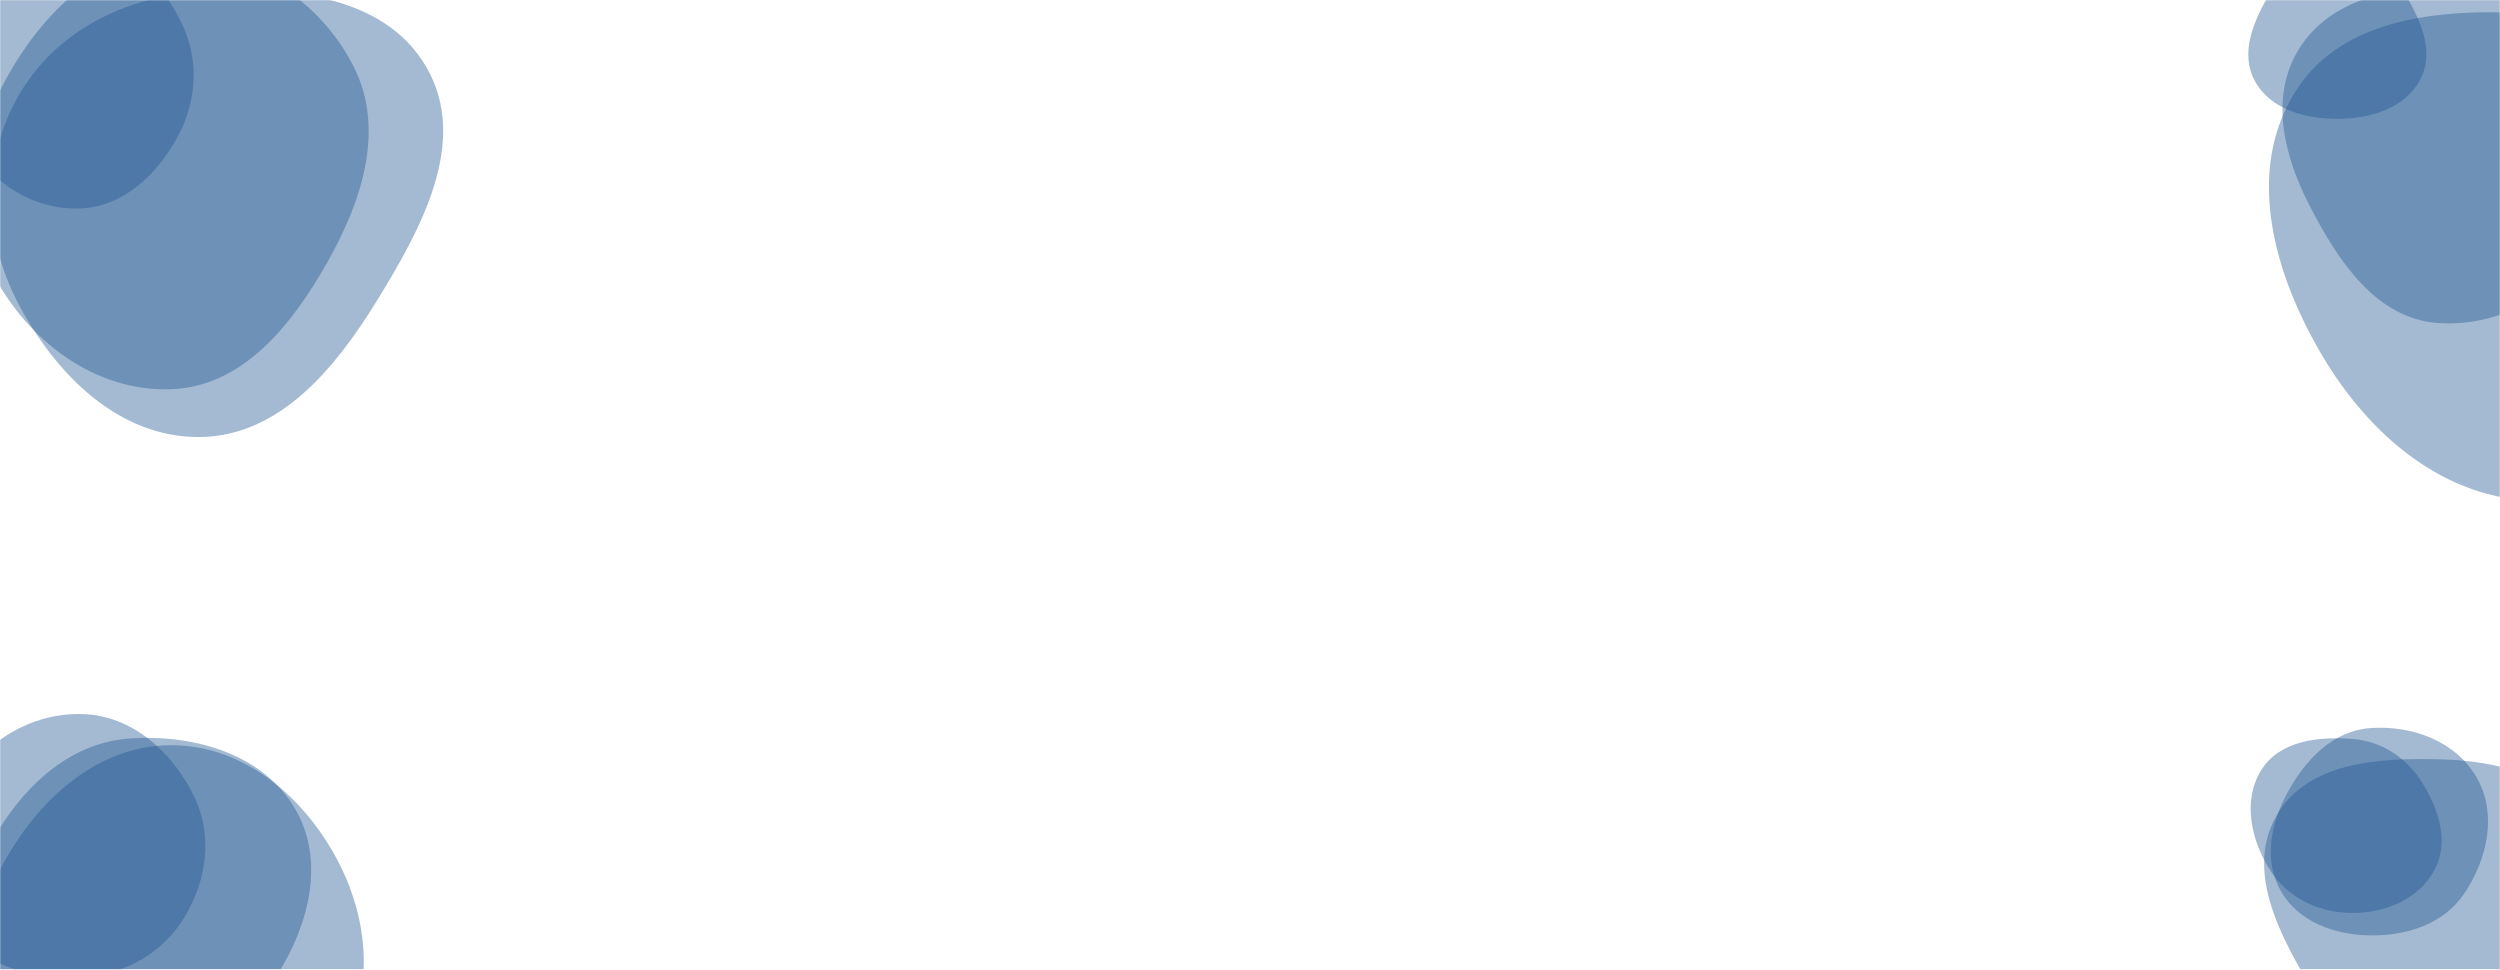 <svg xmlns="http://www.w3.org/2000/svg" xmlns:svgjs="http://svgjs.com/svgjs" xmlns:xlink="http://www.w3.org/1999/xlink" width="1444" height="560" preserveAspectRatio="none" version="1.1" viewBox="0 0 1444 560"><g fill="none" mask="url(&quot;#SvgjsMask1027&quot;)"><path fill="rgba(28, 83, 142, 0.4)" d="M98.837,224.822C140.51,223.278,168.834,187.401,189.309,151.071C209.299,115.601,222.636,74.314,204.087,38.07C184.056,-1.07,142.784,-27.063,98.837,-25.709C56.83,-24.415,24.762,7.545,4.247,44.225C-15.687,79.867,-22.988,122.056,-4.04,158.232C16.274,197.016,55.085,226.442,98.837,224.822" class="triangle-float2"/><path fill="rgba(28, 83, 142, 0.4)" d="M115.016,252.425C161.067,252.161,193.262,213.345,217.423,174.14C243.31,132.134,270.988,81.941,246.471,39.121C221.872,-3.842,164.412,-8.031,115.016,-4.719C72.251,-1.852,32.426,17.841,10.917,54.914C-10.672,92.124,-9.502,137.269,10.556,175.326C32.183,216.36,68.633,252.691,115.016,252.425" class="triangle-float1"/><path fill="rgba(28, 83, 142, 0.4)" d="M46.275,120.402C71.285,119.483,90.751,100.84,102.655,78.826C113.909,58.014,115.146,33.784,104.554,12.628C92.638,-11.172,72.882,-33.097,46.275,-33.782C18.767,-34.49,-4.236,-14.653,-17.445,9.486C-30.096,32.604,-30.895,60.398,-17.767,83.249C-4.591,106.185,19.842,121.373,46.275,120.402" class="triangle-float2"/><path fill="rgba(28, 83, 142, 0.4)" d="M1408.298,186.592C1447.349,189.285,1484.789,165.597,1502.543,130.711C1518.971,98.43,1508.235,60.302,1487.783,30.408C1470.058,4.5,1439.688,-6.857,1408.298,-7.041C1376.52,-7.227,1343.286,2.069,1327.184,29.467C1310.91,57.158,1319.431,90.559,1334.165,119.099C1350.595,150.926,1372.565,184.128,1408.298,186.592" class="triangle-float3"/><path fill="rgba(28, 83, 142, 0.4)" d="M1465.651,289.289C1520.171,289.918,1570.282,256.932,1595.035,208.351C1617.84,163.594,1605.251,110.984,1578.003,68.784C1553.245,30.439,1511.204,10.836,1465.651,7.968C1413.275,4.671,1353.76,8.497,1325.799,52.908C1296.618,99.258,1313.446,158.286,1341.335,205.425C1368.615,251.534,1412.08,288.671,1465.651,289.289" class="triangle-float3"/><path fill="rgba(28, 83, 142, 0.4)" d="M1350.789,68.623C1369.465,68.479,1389.121,62.475,1397.919,46C1406.364,30.187,1398.322,12.045,1389.267,-3.427C1380.338,-18.682,1368.464,-34.379,1350.789,-34.525C1332.944,-34.673,1320.325,-19.404,1311.192,-4.072C1301.764,11.756,1293.57,30.557,1302.382,46.736C1311.461,63.404,1331.81,68.769,1350.789,68.623" class="triangle-float3"/><path fill="rgba(28, 83, 142, 0.4)" d="M98.885,658.266C139.147,657.373,177.776,638.934,197.63,603.896C217.228,569.309,212.349,527.28,192.682,492.732C172.781,457.772,139.113,430.406,98.885,430.433C58.696,430.46,25.958,458.38,5.306,492.857C-16.05,528.509,-28.21,572.278,-7.746,608.449C12.959,645.046,56.847,659.198,98.885,658.266" class="triangle-float1"/><path fill="rgba(28, 83, 142, 0.4)" d="M75.499,605.307C106.814,603.974,137.795,595.525,155.731,569.821C176.721,539.74,189.011,500.314,171.093,468.308C152.885,435.783,112.696,424.099,75.499,426.506C42.384,428.648,16.6,451.193,-0.829,479.431C-19.439,509.583,-35.88,546.899,-17.508,577.197C0.491,606.879,40.817,606.784,75.499,605.307" class="triangle-float1"/><path fill="rgba(28, 83, 142, 0.4)" d="M48.208,564.147C72.328,562.772,93.942,550.502,106.493,529.859C119.598,508.306,123.082,482.05,111.864,459.457C99.294,434.139,76.455,413.525,48.208,412.467C18.319,411.348,-9.475,428.368,-24.277,454.359C-38.931,480.091,-39.161,512.519,-22.846,537.231C-7.889,559.885,21.106,565.692,48.208,564.147" class="triangle-float3"/><path fill="rgba(28, 83, 142, 0.4)" d="M1368.952,540.276C1390.148,540.594,1411.318,533.825,1423.219,516.283C1436.732,496.366,1442.526,470.265,1430.657,449.327C1418.662,428.166,1393.208,418.736,1368.952,420.553C1347.501,422.16,1331.743,438.638,1321.417,457.508C1311.585,475.475,1307.234,496.936,1317.434,514.696C1327.668,532.516,1348.404,539.968,1368.952,540.276" class="triangle-float1"/><path fill="rgba(28, 83, 142, 0.4)" d="M1409.555,628.216C1448.396,631.26,1489.504,616.7,1508.695,582.794C1527.672,549.266,1517.695,507.469,1495.869,475.722C1476.851,448.06,1443.112,439.477,1409.555,438.594C1373.86,437.654,1332.865,440.047,1314.996,470.961C1297.118,501.891,1315.701,538.497,1334.111,569.113C1351.756,598.456,1375.42,625.541,1409.555,628.216" class="triangle-float1"/><path fill="rgba(28, 83, 142, 0.4)" d="M1359.169,527.323C1378.205,527.234,1397.307,519.155,1406.232,502.341C1414.728,486.334,1408.671,467.502,1399.083,452.124C1390.154,437.802,1375.992,428.215,1359.169,426.852C1339.285,425.242,1316.861,427.724,1306.228,444.603C1295.106,462.258,1300.087,485.211,1311.335,502.786C1321.689,518.964,1339.962,527.413,1359.169,527.323" class="triangle-float2"/></g><defs><mask id="SvgjsMask1027"><rect width="1444" height="560" fill="#fff"/></mask><style>@keyframes float1{0%{transform:translate(0,0)}50%{transform:translate(-10px,0)}}@keyframes float2{0%{transform:translate(0,0)}50%{transform:translate(-5px,-5px)}}@keyframes float3{0%{transform:translate(0,0)}50%{transform:translate(0,-10px)}}.triangle-float1{animation:float1 5s infinite}.triangle-float2{animation:float2 4s infinite}.triangle-float3{animation:float3 6s infinite}</style></defs></svg>